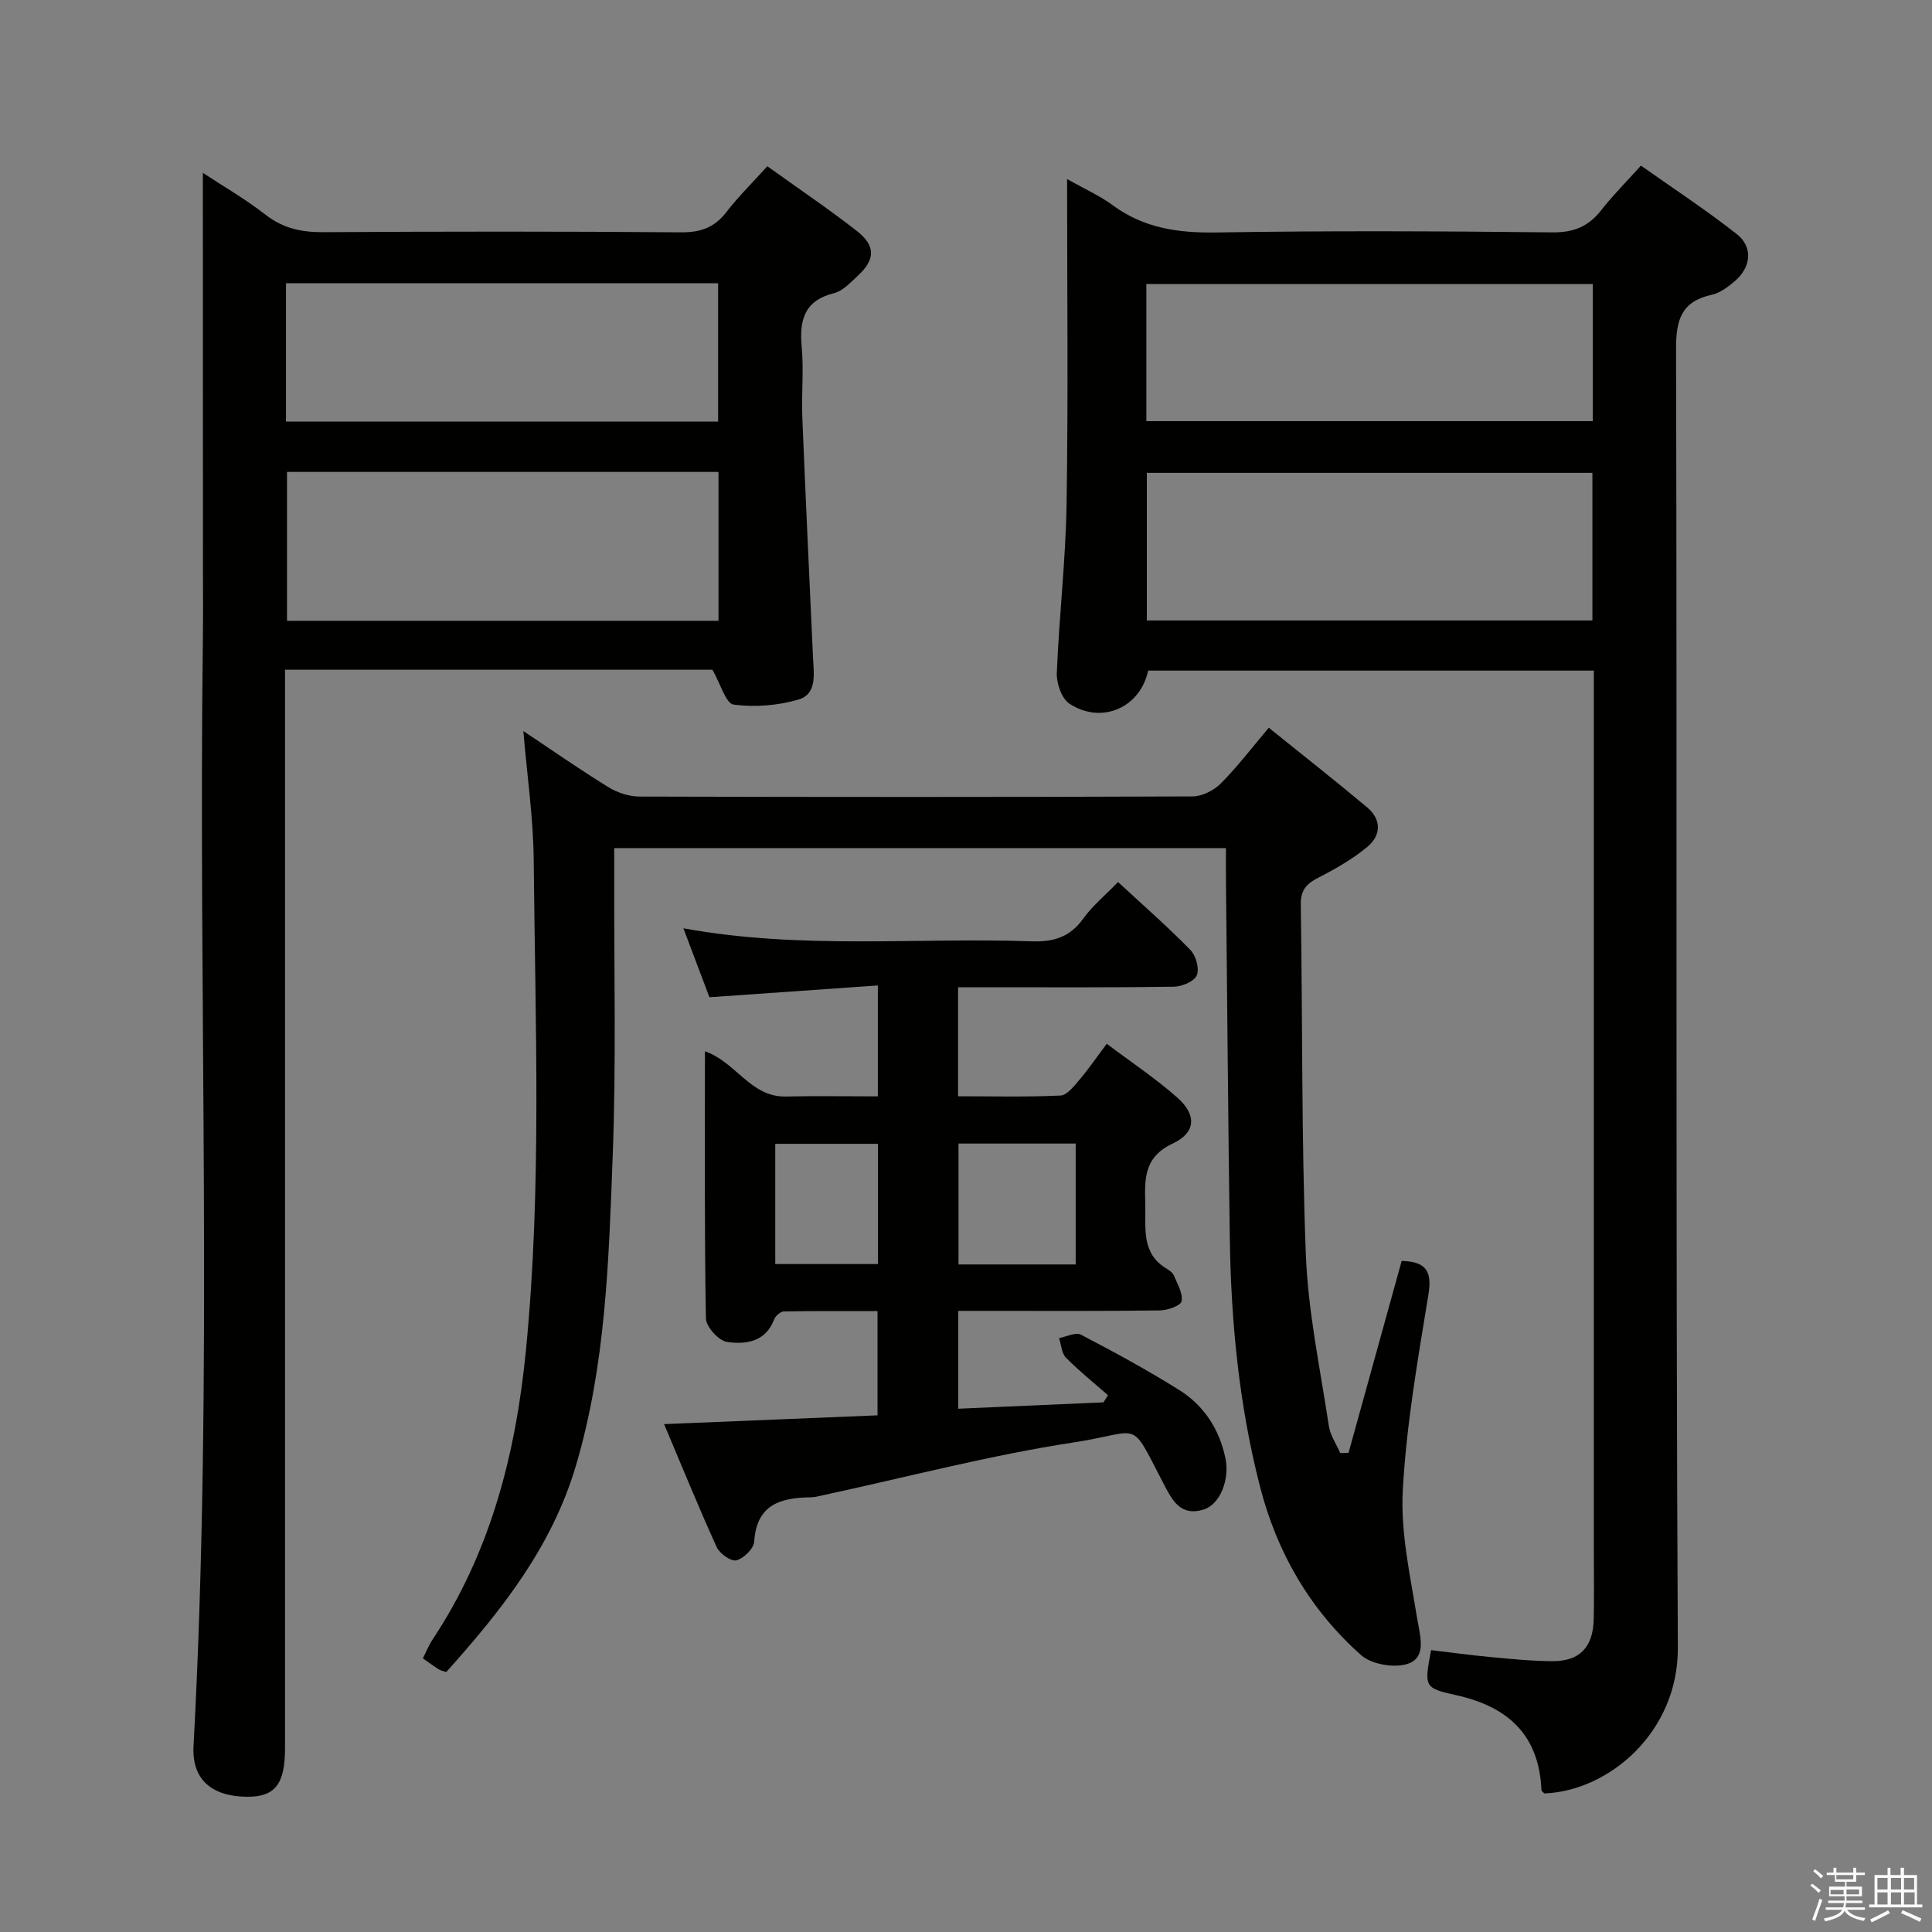 <svg enable-background="new 0 0 400 400" viewBox="0 0 400 400" xmlns="http://www.w3.org/2000/svg"><rect x="0" y="0" width="400" height="400" fill="#808080" stroke="none"/><path d="m374.8 390.4.4-.4c.7.5 1.3 1 1.8 1.4l-.5.5c-.5-.6-1.1-1.1-1.7-1.5zm1 7.3-.6-.3c.5-1.4 1.1-2.8 1.5-4.3.2.1.4.2.6.3-.5 1.3-1 2.8-1.5 4.3zm-.4-10.3.4-.4c.4.3 1 .8 1.7 1.4l-.5.5c-.4-.5-1-1-1.6-1.5zm2.5.3h1.7v-1h.6v1h3.5v-1h.6v1h1.8v.5h-1.8v1.4h-2v1h3.2v2h-3.2v.9h3.3v.5h-3.4c0 .3-.1.6-.1.9h4v.5h-3.7c.7.9 1.9 1.5 3.8 1.7-.1.2-.2.4-.3.6-2.1-.4-3.5-1.1-4-2.1-.4 1-1.8 1.7-4 2.2-.1-.2-.2-.4-.3-.6 2.1-.4 3.4-1 3.8-1.8h-3.4v-.5h3.6c.1-.3.1-.6.2-.9h-3.3v-.5h3.4c0-.3 0-.6 0-.9h-3.2v-2h3.3v-1h-2.1v-1.4h-1.7v-.5zm1.1 3.5v1h2.7c0-.3 0-.4 0-.4 0-.1 0-.2 0-.2 0-.1 0-.2 0-.3h-2.7zm1.2-3v.9h3.5v-.9zm4.7 3h-2.6v.6.4h2.6z" fill="#fafafb"/><path d="m393.6 386.7h.6v1.5h2.7v6.1h1.1v.6h-11v-.6h1.1v-6.1h2.7v-1.5h.6v1.5h2.1v-1.5zm-2.7 8.8.4.6c-1.2.6-2.5 1.3-3.8 1.9-.1-.2-.2-.4-.3-.6 1.2-.6 2.5-1.2 3.7-1.9zm-2.2-6.7v2.4h2.1v-2.4zm0 3v2.5h2.1v-2.5zm2.8-3v2.4h2.1v-2.4zm0 3v2.5h2.1v-2.5zm6 6.1c-1.4-.7-2.7-1.3-3.9-1.8l.3-.6c1.5.6 2.7 1.2 3.9 1.7zm-1.2-9.1h-2.1v2.4h2.1zm-2.1 3v2.5h2.2v-2.5z" fill="#fafafb"/><g fill="#010100"><path d="m220.93 37.07c3.71 2.1 6.77 3.45 9.4 5.39 6.49 4.8 13.64 5.8 21.57 5.67 23.16-.38 46.33-.27 69.5-.02 4.47.05 7.54-1.26 10.19-4.68 2.34-3.01 5.07-5.71 8.15-9.14 6.71 4.74 13.47 9.18 19.81 14.15 3.47 2.72 3.02 6.92-.46 9.84-1.38 1.16-3 2.38-4.7 2.75-6.2 1.38-7.39 5.06-7.38 11.12.23 89.66-.1 179.33.37 268.99.09 17.56-14.35 29.68-27.64 30.17-.21-.23-.59-.46-.6-.7-.49-11.43-6.96-17.29-17.69-19.65-6.64-1.46-6.58-1.74-5.16-9.32 4.02.48 8.08 1.04 12.15 1.42 4.3.4 8.61.84 12.92.87 5.68.04 8.47-2.87 8.6-8.68.1-4.66.03-9.33.03-14 0-58.83 0-117.66 0-176.5 0-1.82 0-3.65 0-5.91-30.93 0-61.62 0-92.28 0-1.62 7.69-9.66 11.22-16.31 6.84-1.6-1.06-2.68-4.19-2.6-6.32.46-11.62 1.83-23.22 2.02-34.83.36-22.13.11-44.29.11-67.46zm16.51 91.39h92.25c0-10.44 0-20.51 0-30.56-30.96 0-61.61 0-92.25 0zm-.1-41.27h92.43c0-9.67 0-18.94 0-28.38-30.91 0-61.59 0-92.43 0z"/><path d="m42 35.79c3.96 2.61 8.71 5.35 13.01 8.69 3.67 2.85 7.5 3.62 12.01 3.59 24.66-.15 49.33-.17 73.99.03 4.04.03 6.9-.99 9.37-4.18 2.51-3.25 5.47-6.16 8.49-9.5 6.34 4.55 12.53 8.73 18.42 13.31 4.08 3.18 3.98 6 .19 9.48-1.46 1.34-3.01 3.04-4.79 3.48-6.21 1.55-7.22 5.61-6.7 11.21.44 4.79-.07 9.66.12 14.49.67 16.61 1.47 33.22 2.22 49.83.15 3.33.88 7.49-3.05 8.63-4.25 1.23-9.02 1.61-13.39 1.03-1.6-.21-2.69-4.26-4.39-7.22-28.52 0-58.12 0-88.49 0v5.86 217.47c0 7.42-2.11 10.08-7.91 10.01-7.35-.08-11.41-3.64-11.03-10.52 4.13-76.58.94-153.23 1.94-229.83.06-4.5.01-9 .01-13.5-.02-27.45-.02-54.9-.02-82.36zm17.42 61.92v30.82h89.34c0-10.37 0-20.45 0-30.82-29.9 0-59.61 0-89.34 0zm-.21-39.07v28.64h89.47c0-9.66 0-19.03 0-28.64-29.88 0-59.44 0-89.47 0z"/><path d="m279.2 300.8c3.68-13.28 7.35-26.56 11-39.74 5.17.14 6.32 2.22 5.53 7.03-2.2 13.43-4.56 26.92-5.3 40.48-.47 8.75 1.54 17.69 2.97 26.46.59 3.59 1.98 7.86-1.62 9.33-2.72 1.11-7.75.3-9.96-1.67-10.55-9.36-17.43-21.18-20.96-34.95-4.33-16.86-5.99-34.02-6.24-51.35-.36-24.81-.54-49.63-.8-74.44-.02-1.98 0-3.96 0-6.36-42.21 0-84.09 0-126.65 0v5.37c-.06 19.5.42 39.02-.32 58.49-.82 21.53-1.41 43.15-7.65 64.12-5 16.8-15.44 29.93-26.81 42.61-.67-.23-1.17-.32-1.57-.57-.98-.62-1.91-1.31-3.27-2.27.68-1.33 1.2-2.67 1.98-3.85 12.09-18.2 17.26-38.52 19.37-60.03 3.3-33.76 1.91-67.55 1.6-101.34-.08-8.73-1.36-17.45-2.15-26.77 6.04 4.03 11.73 8 17.62 11.63 1.85 1.14 4.27 1.93 6.43 1.94 38.16.11 76.33.12 114.49-.03 1.98-.01 4.41-1.22 5.84-2.66 3.4-3.4 6.33-7.27 9.96-11.56 6.83 5.51 13.7 10.9 20.38 16.5 3 2.52 2.88 5.81 0 8.19-3.04 2.5-6.53 4.52-10.05 6.31-2.49 1.27-3.76 2.57-3.71 5.62.39 24.15.12 48.31 1.05 72.43.46 11.88 2.98 23.68 4.76 35.49.29 1.95 1.55 3.76 2.37 5.64.59-.02 1.15-.03 1.71-.05z"/><path d="m137.49 294.85c15.67-.65 29.78-1.23 44.19-1.82 0-7.14 0-14.05 0-21.58-6.48 0-12.94-.05-19.39.07-.7.01-1.74.93-2.01 1.65-1.8 4.72-5.93 5.23-9.8 4.65-1.71-.26-4.3-3.14-4.33-4.86-.32-18.3-.2-36.61-.2-55.3 6.39 2.2 9.45 9.5 16.69 9.36 6.29-.13 12.58-.03 19.11-.03 0-7.56 0-14.66 0-22.96-11.55.81-23.02 1.61-34.87 2.44-1.66-4.4-3.4-9.01-5.39-14.28 24.29 4.45 48.24 1.87 72.08 2.7 4.56.16 7.94-.86 10.68-4.67 1.92-2.67 4.55-4.84 7.23-7.6 5.16 4.77 10.26 9.23 14.98 14.06 1.15 1.17 1.9 3.89 1.32 5.26-.53 1.26-3.09 2.33-4.76 2.35-12.99.19-25.99.11-38.99.11-1.8 0-3.6 0-5.67 0v22.57c7.03 0 14.12.18 21.19-.15 1.38-.06 2.83-1.97 3.95-3.28 1.83-2.13 3.41-4.47 5.64-7.44 4.95 3.73 10.03 7.11 14.57 11.11 4.07 3.58 3.93 7.27-.9 9.54-6.13 2.88-5.81 7.54-5.69 12.73.11 4.94-.84 10.13 4.52 13.25.56.33 1.18.82 1.41 1.38.71 1.74 1.9 3.69 1.58 5.3-.18.92-2.91 1.88-4.51 1.9-11.99.16-23.99.09-35.99.09-1.81 0-3.61 0-5.74 0v20.26c10.06-.44 20.07-.88 30.08-1.32.31-.49.61-.98.92-1.48-2.93-2.57-5.98-5.01-8.71-7.78-.9-.92-.96-2.67-1.41-4.04 1.53-.28 3.44-1.28 4.53-.71 6.91 3.61 13.78 7.34 20.38 11.48 5.1 3.21 8.27 8.08 9.53 14.09.92 4.35-1.07 9.55-4.48 10.62-4.92 1.55-6.63-2.08-8.46-5.6-7.01-13.45-4.23-10.46-18.36-8.3-17.49 2.67-34.7 7.22-52.02 10.95-.81.17-1.62.42-2.44.43-6.26.07-11.3 1.41-11.8 9.18-.09 1.44-2.16 3.47-3.68 3.87-1.09.29-3.46-1.38-4.07-2.71-3.69-8.09-7.04-16.35-10.91-25.49zm85.22-33.06c0-8.55 0-16.62 0-25.03-8.19 0-16.22 0-24.26 0v25.03zm-40.93-.08c0-8.46 0-16.56 0-24.89-7.2 0-14.25 0-21.27 0v24.89z"/></g></svg>